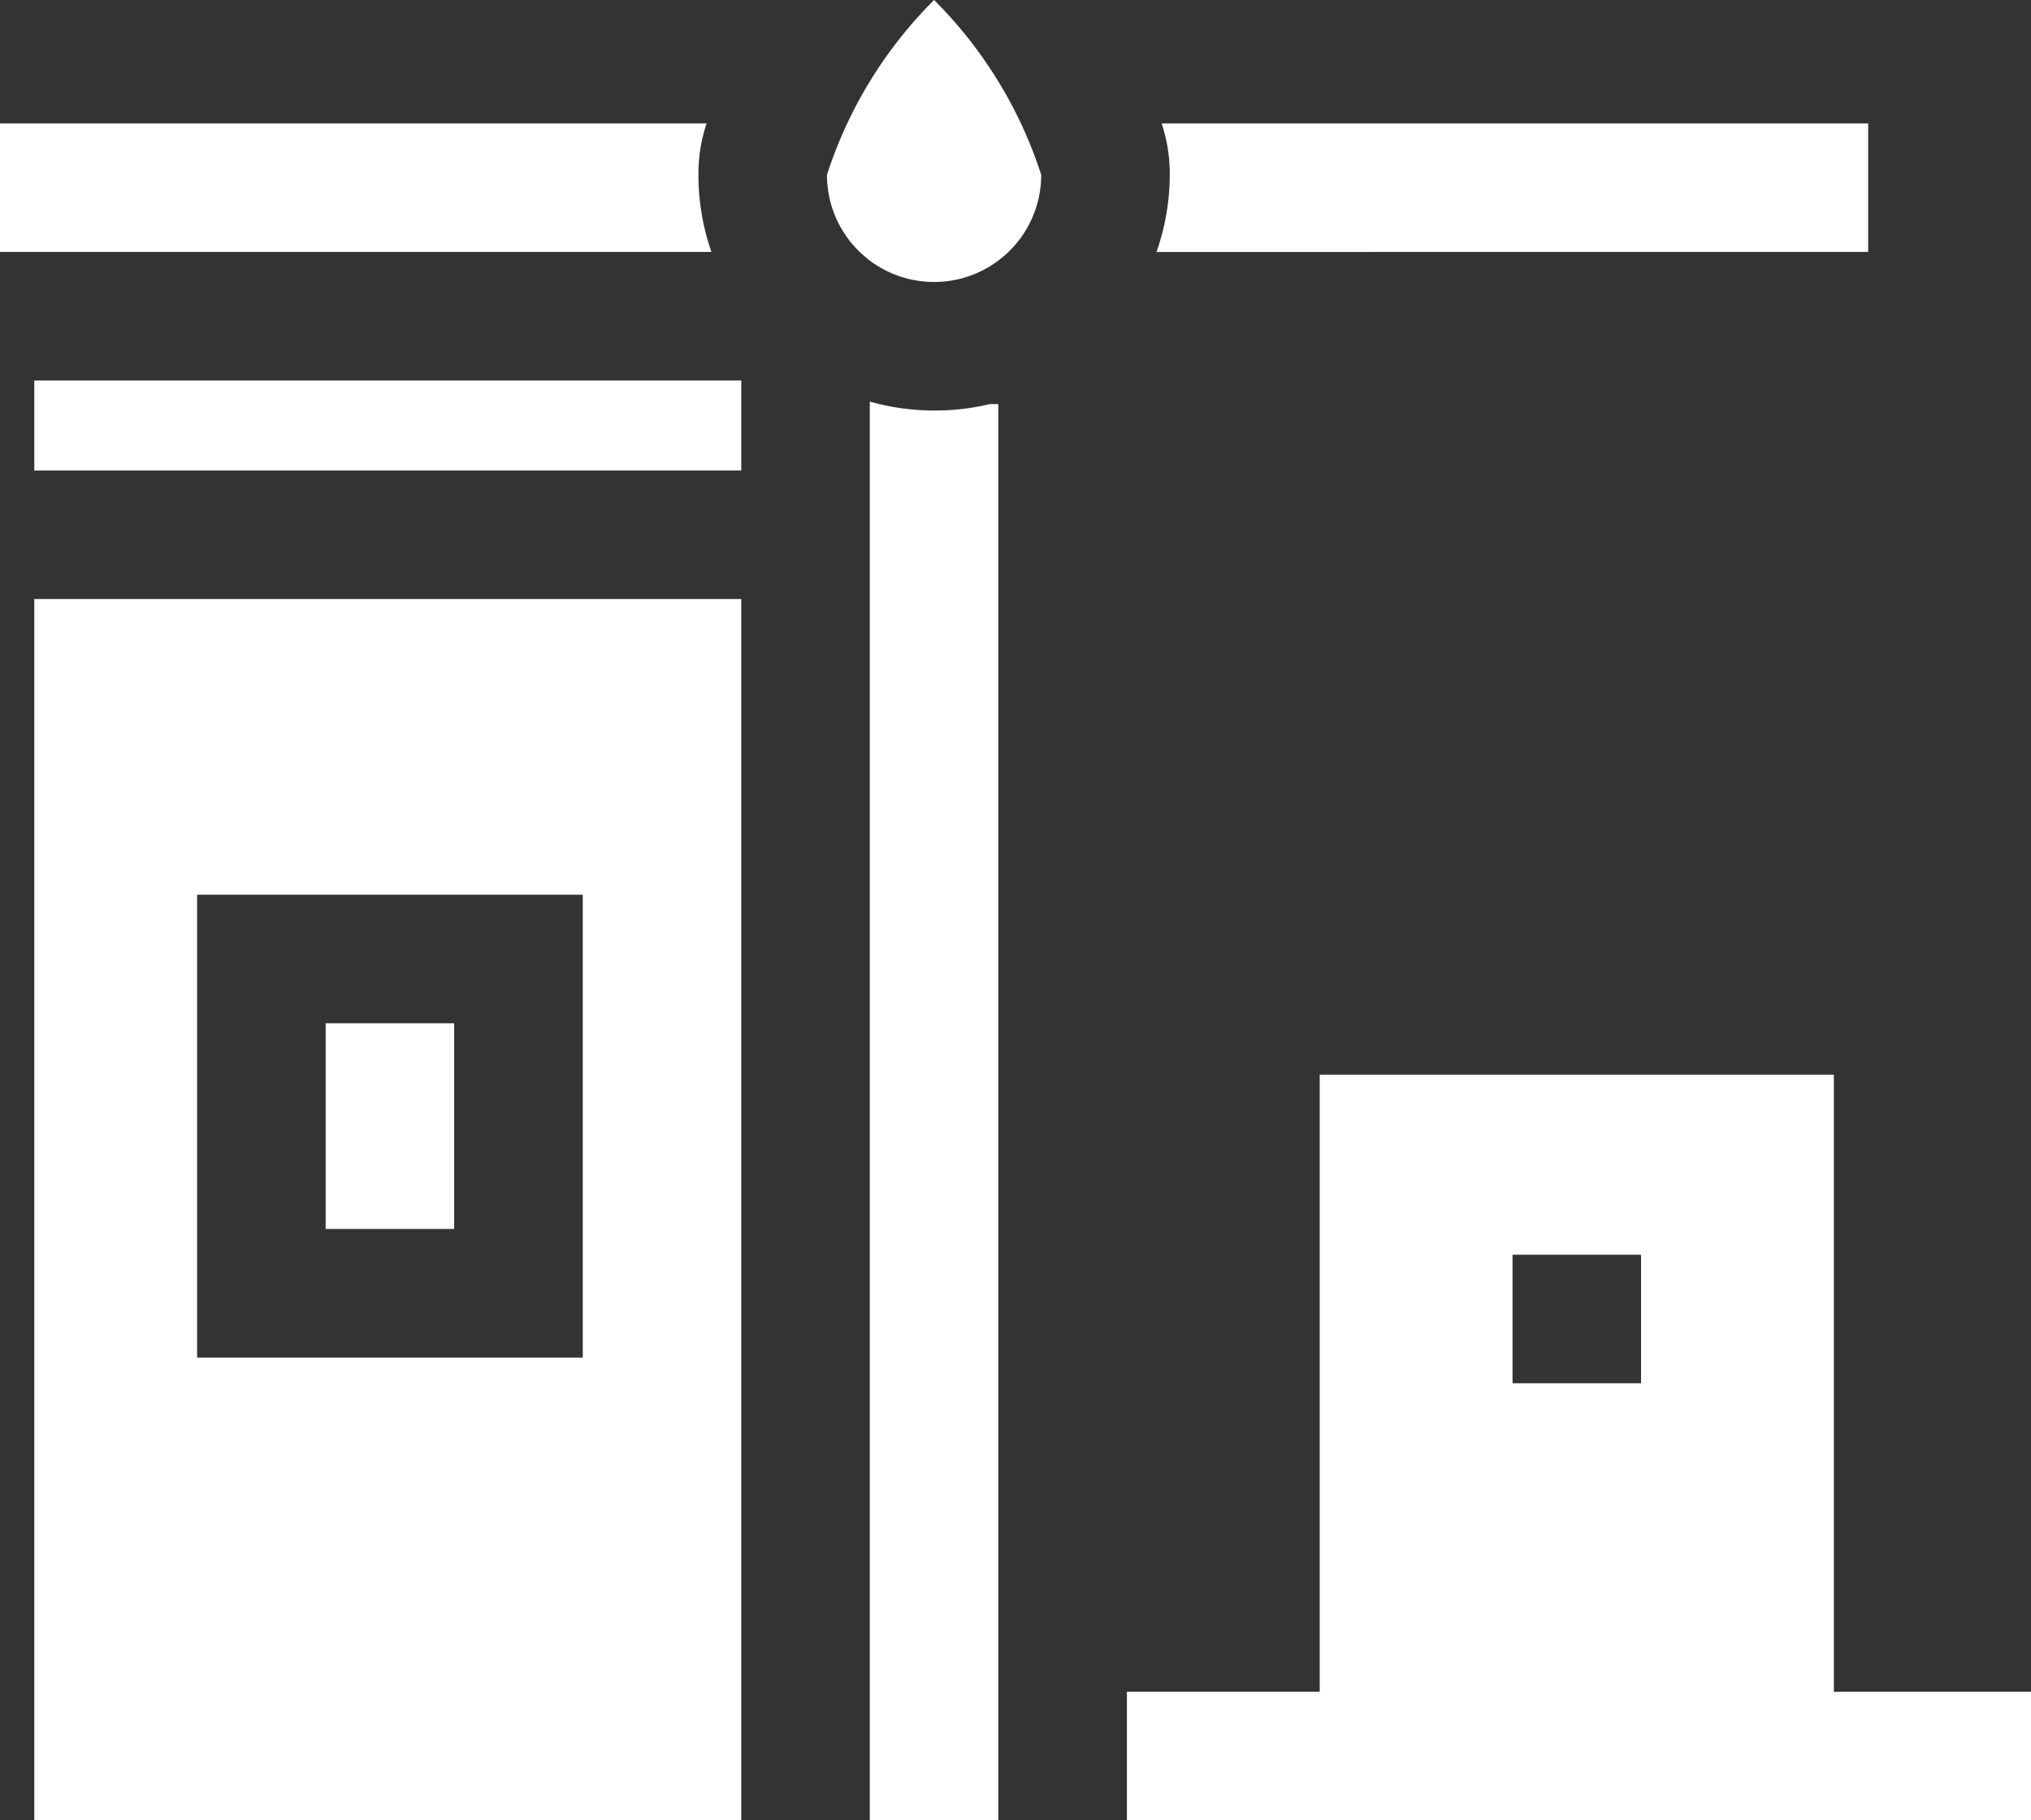 <svg xmlns="http://www.w3.org/2000/svg" width="30.673" height="27.489" viewBox="0 0 30.673 27.489"><rect x="0" y="0" width="30.673" height="27.489" fill="#333333" stroke="none"/><defs><style>.a{fill:#fff;}</style></defs><g transform="translate(-6 -3.565)"><path class="a" d="M14,150H24.677v1.359H14Z" transform="translate(-7.482 -140.689)"/><path class="a" d="M82,300h1.941v3.106H82Z" transform="translate(-71.082 -280.983)"/><path class="a" d="M14,219.443H24.677V201H14Zm2.459-13.978h5.824v6.989H16.459Z" transform="translate(-7.482 -188.389)"/><path class="a" d="M16.548,90.777A2.411,2.411,0,0,1,16.671,90H6v1.941H16.744A3.543,3.543,0,0,1,16.548,90.777Z" transform="translate(0 -84.572)"/><path class="a" d="M286.714,91.941V90h-10.67a2.422,2.422,0,0,1,.122.777,3.542,3.542,0,0,1-.2,1.165Z" transform="translate(-252.5 -84.572)"/><path class="a" d="M209.971,155.055a3.559,3.559,0,0,1-.971-.135v21.425h1.941V154.958l-.129,0A3.54,3.54,0,0,1,209.971,155.055Z" transform="translate(-189.864 -145.291)"/><path class="a" d="M279.677,321.318V312h-7.765v9.318H269v1.941h13.654v-1.941Zm-4.853-6.6h1.941v1.941h-1.941Z" transform="translate(-245.981 -292.206)"/><path class="a" d="M199,63.85a1.618,1.618,0,0,0,3.236,0,6.588,6.588,0,0,0-1.618-2.64A6.579,6.579,0,0,0,199,63.85Z" transform="translate(-180.511 -57.645)"/></g></svg>